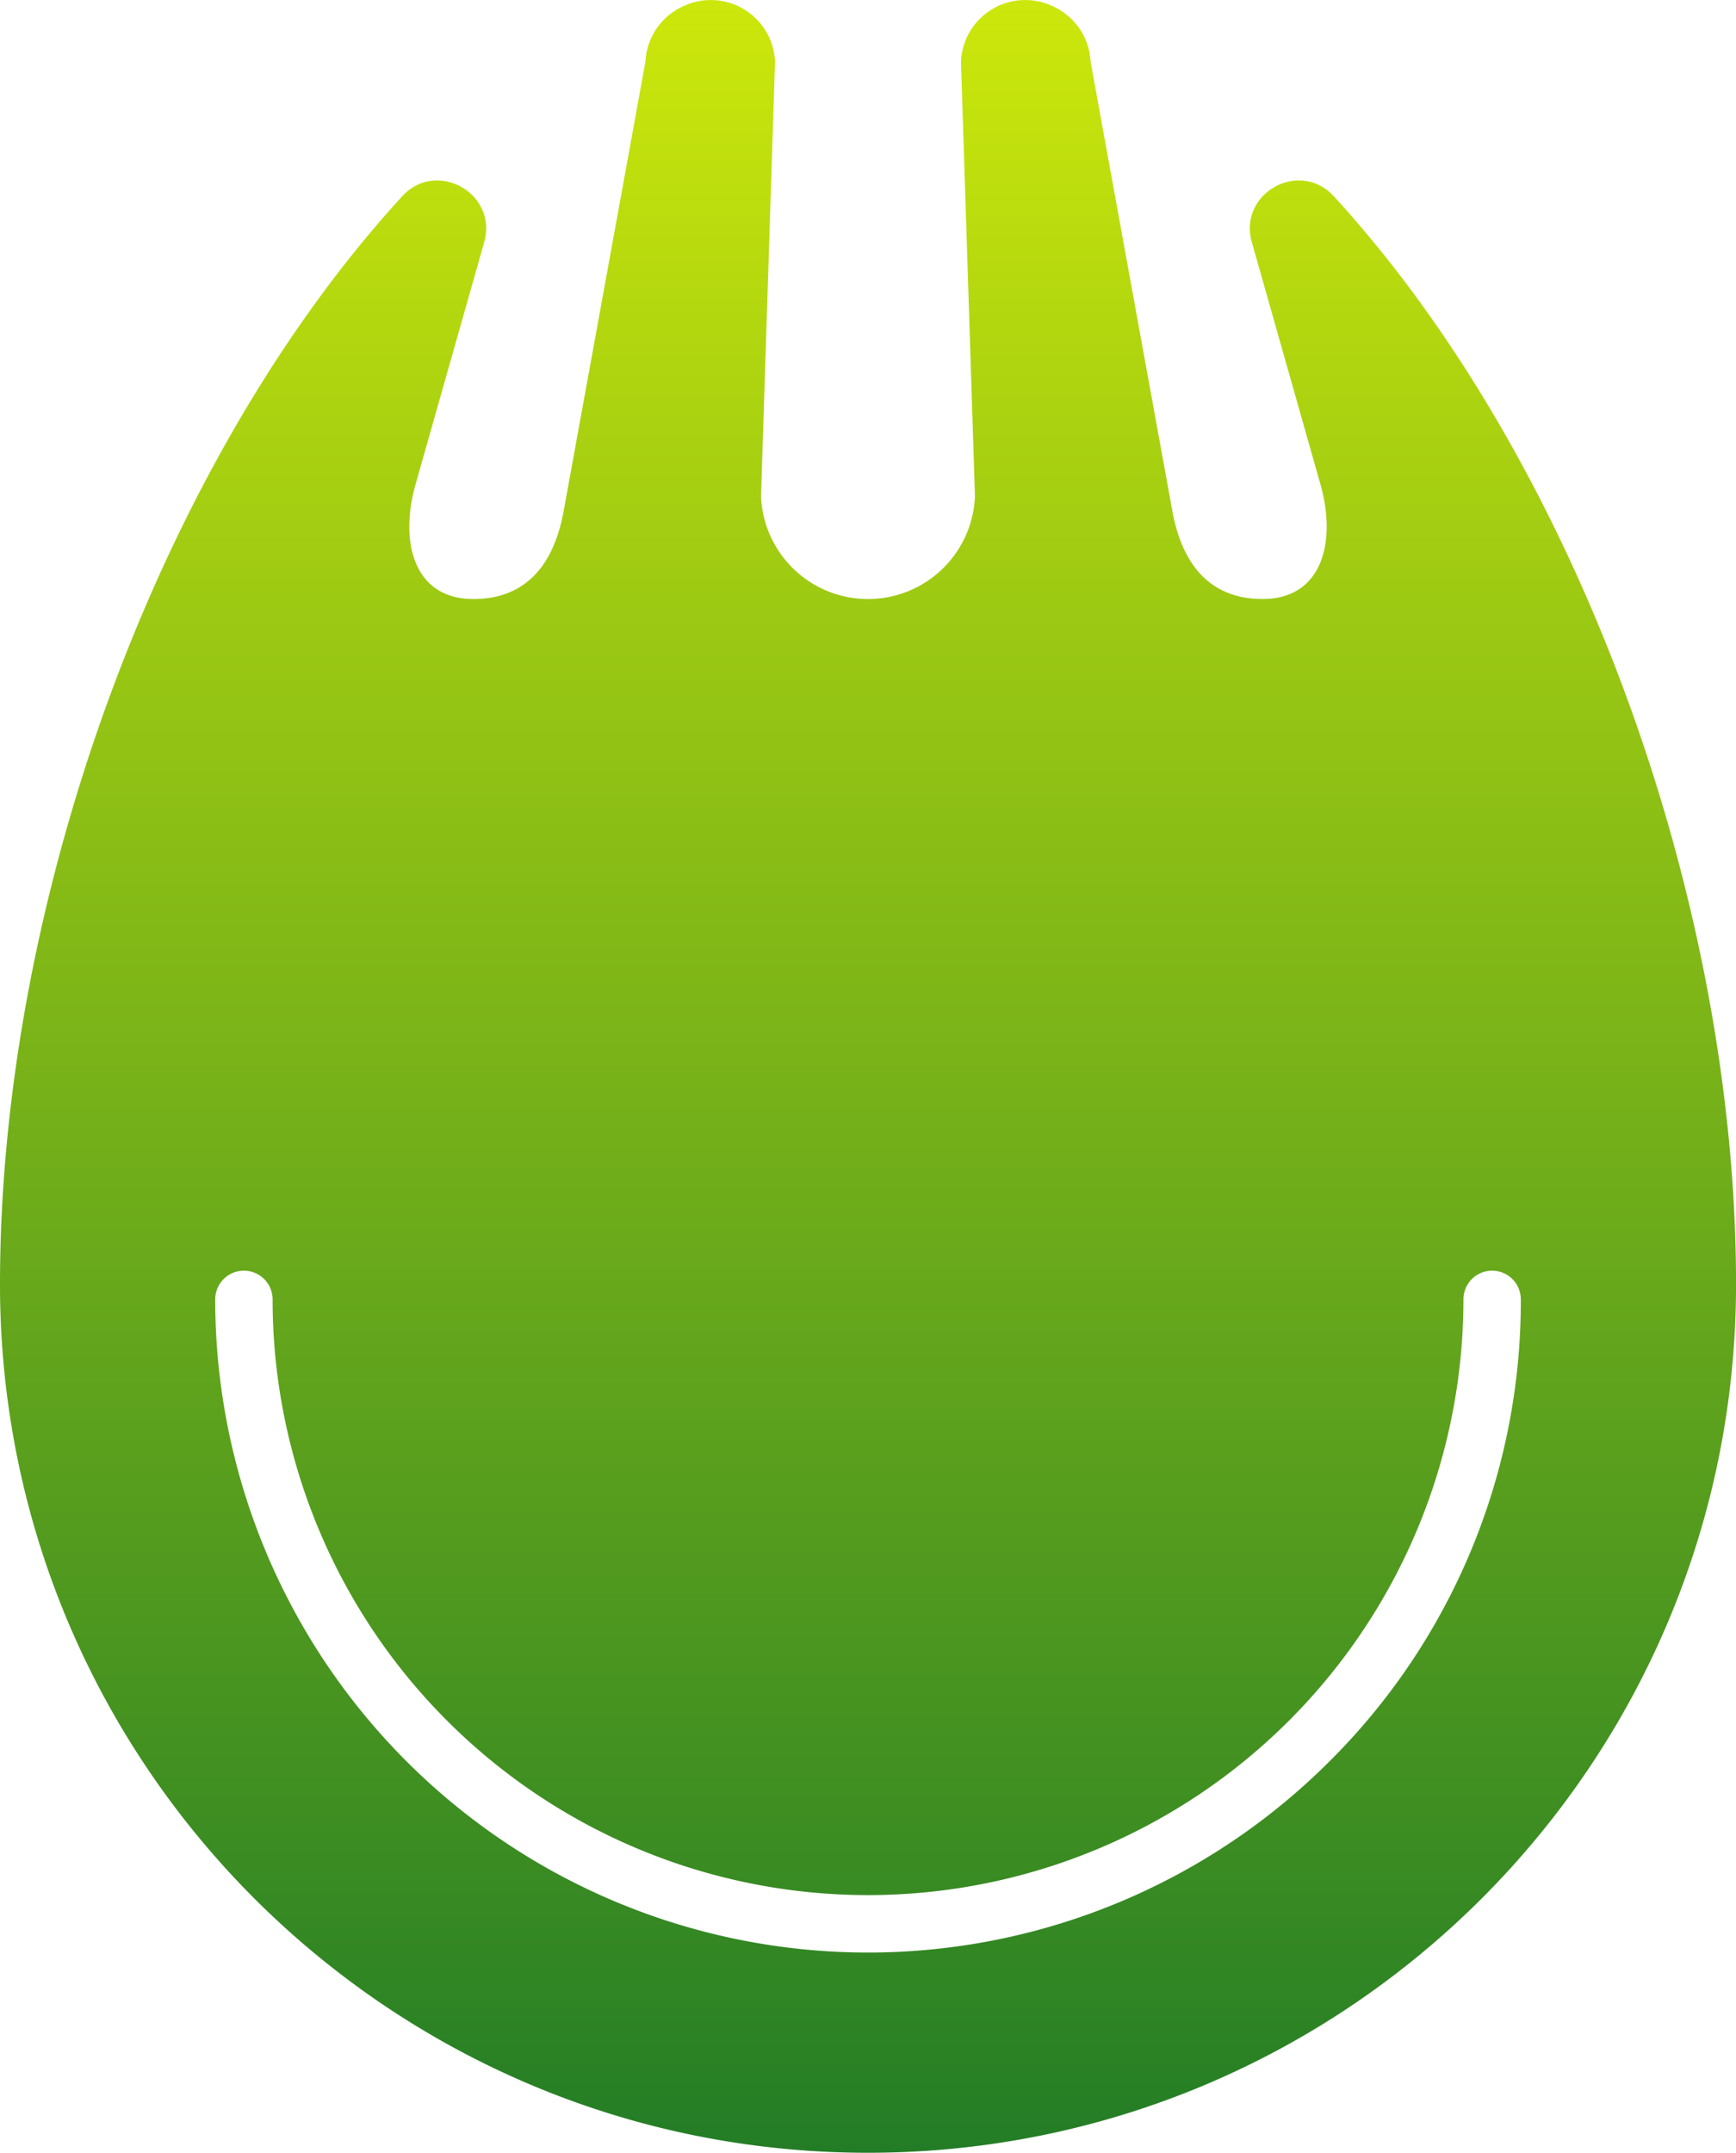<svg xmlns="http://www.w3.org/2000/svg" xmlns:xlink="http://www.w3.org/1999/xlink" viewBox="0 0 604.99 749.87"><defs><style>.cls-1{fill:url(#linear-gradient);}</style><linearGradient id="linear-gradient" x1="302.5" y1="749.87" x2="302.5" gradientUnits="userSpaceOnUse"><stop offset="0" stop-color="#237d26"/><stop offset="1" stop-color="#cce70b"/></linearGradient></defs><title>Asset 1</title><g id="Layer_2" data-name="Layer 2"><g id="Layer_1-2" data-name="Layer 1"><path class="cls-1" d="M464.83,68.37c-12-13.05-33.4-1-28.57,16l23.92,84.38c5.67,20,.64,39.9-20.16,39.9-16.72,0-27.43-10-31.31-29.83L380.07,21.52A22.41,22.41,0,0,0,367.13,2.29l-.43-.2a22.4,22.4,0,0,0-31.8,19.41l4.87,151.35a37.31,37.31,0,0,1-74.56,0L270.09,21.5a22.4,22.4,0,0,0-31.8-19.41l-.43.2a22.41,22.41,0,0,0-12.93,19.23L196.28,178.83c-3.88,19.87-14.59,29.83-31.31,29.83h0c-20.8,0-25.83-19.89-20.16-39.9l23.92-84.38c4.83-17-16.59-29.07-28.57-16C55.9,160.27,0,312.82,0,447.36c0,167.06,135.43,302.5,302.49,302.51h0C469.57,749.86,605,614.43,605,447.36,605,312.82,549.1,160.27,464.83,68.37Zm-1.46,545.11A227.5,227.5,0,0,1,75,452.61a10,10,0,0,1,20,0,207.5,207.5,0,1,0,415,0,10,10,0,0,1,20,0A226,226,0,0,1,463.37,613.48Z"/></g></g></svg>
